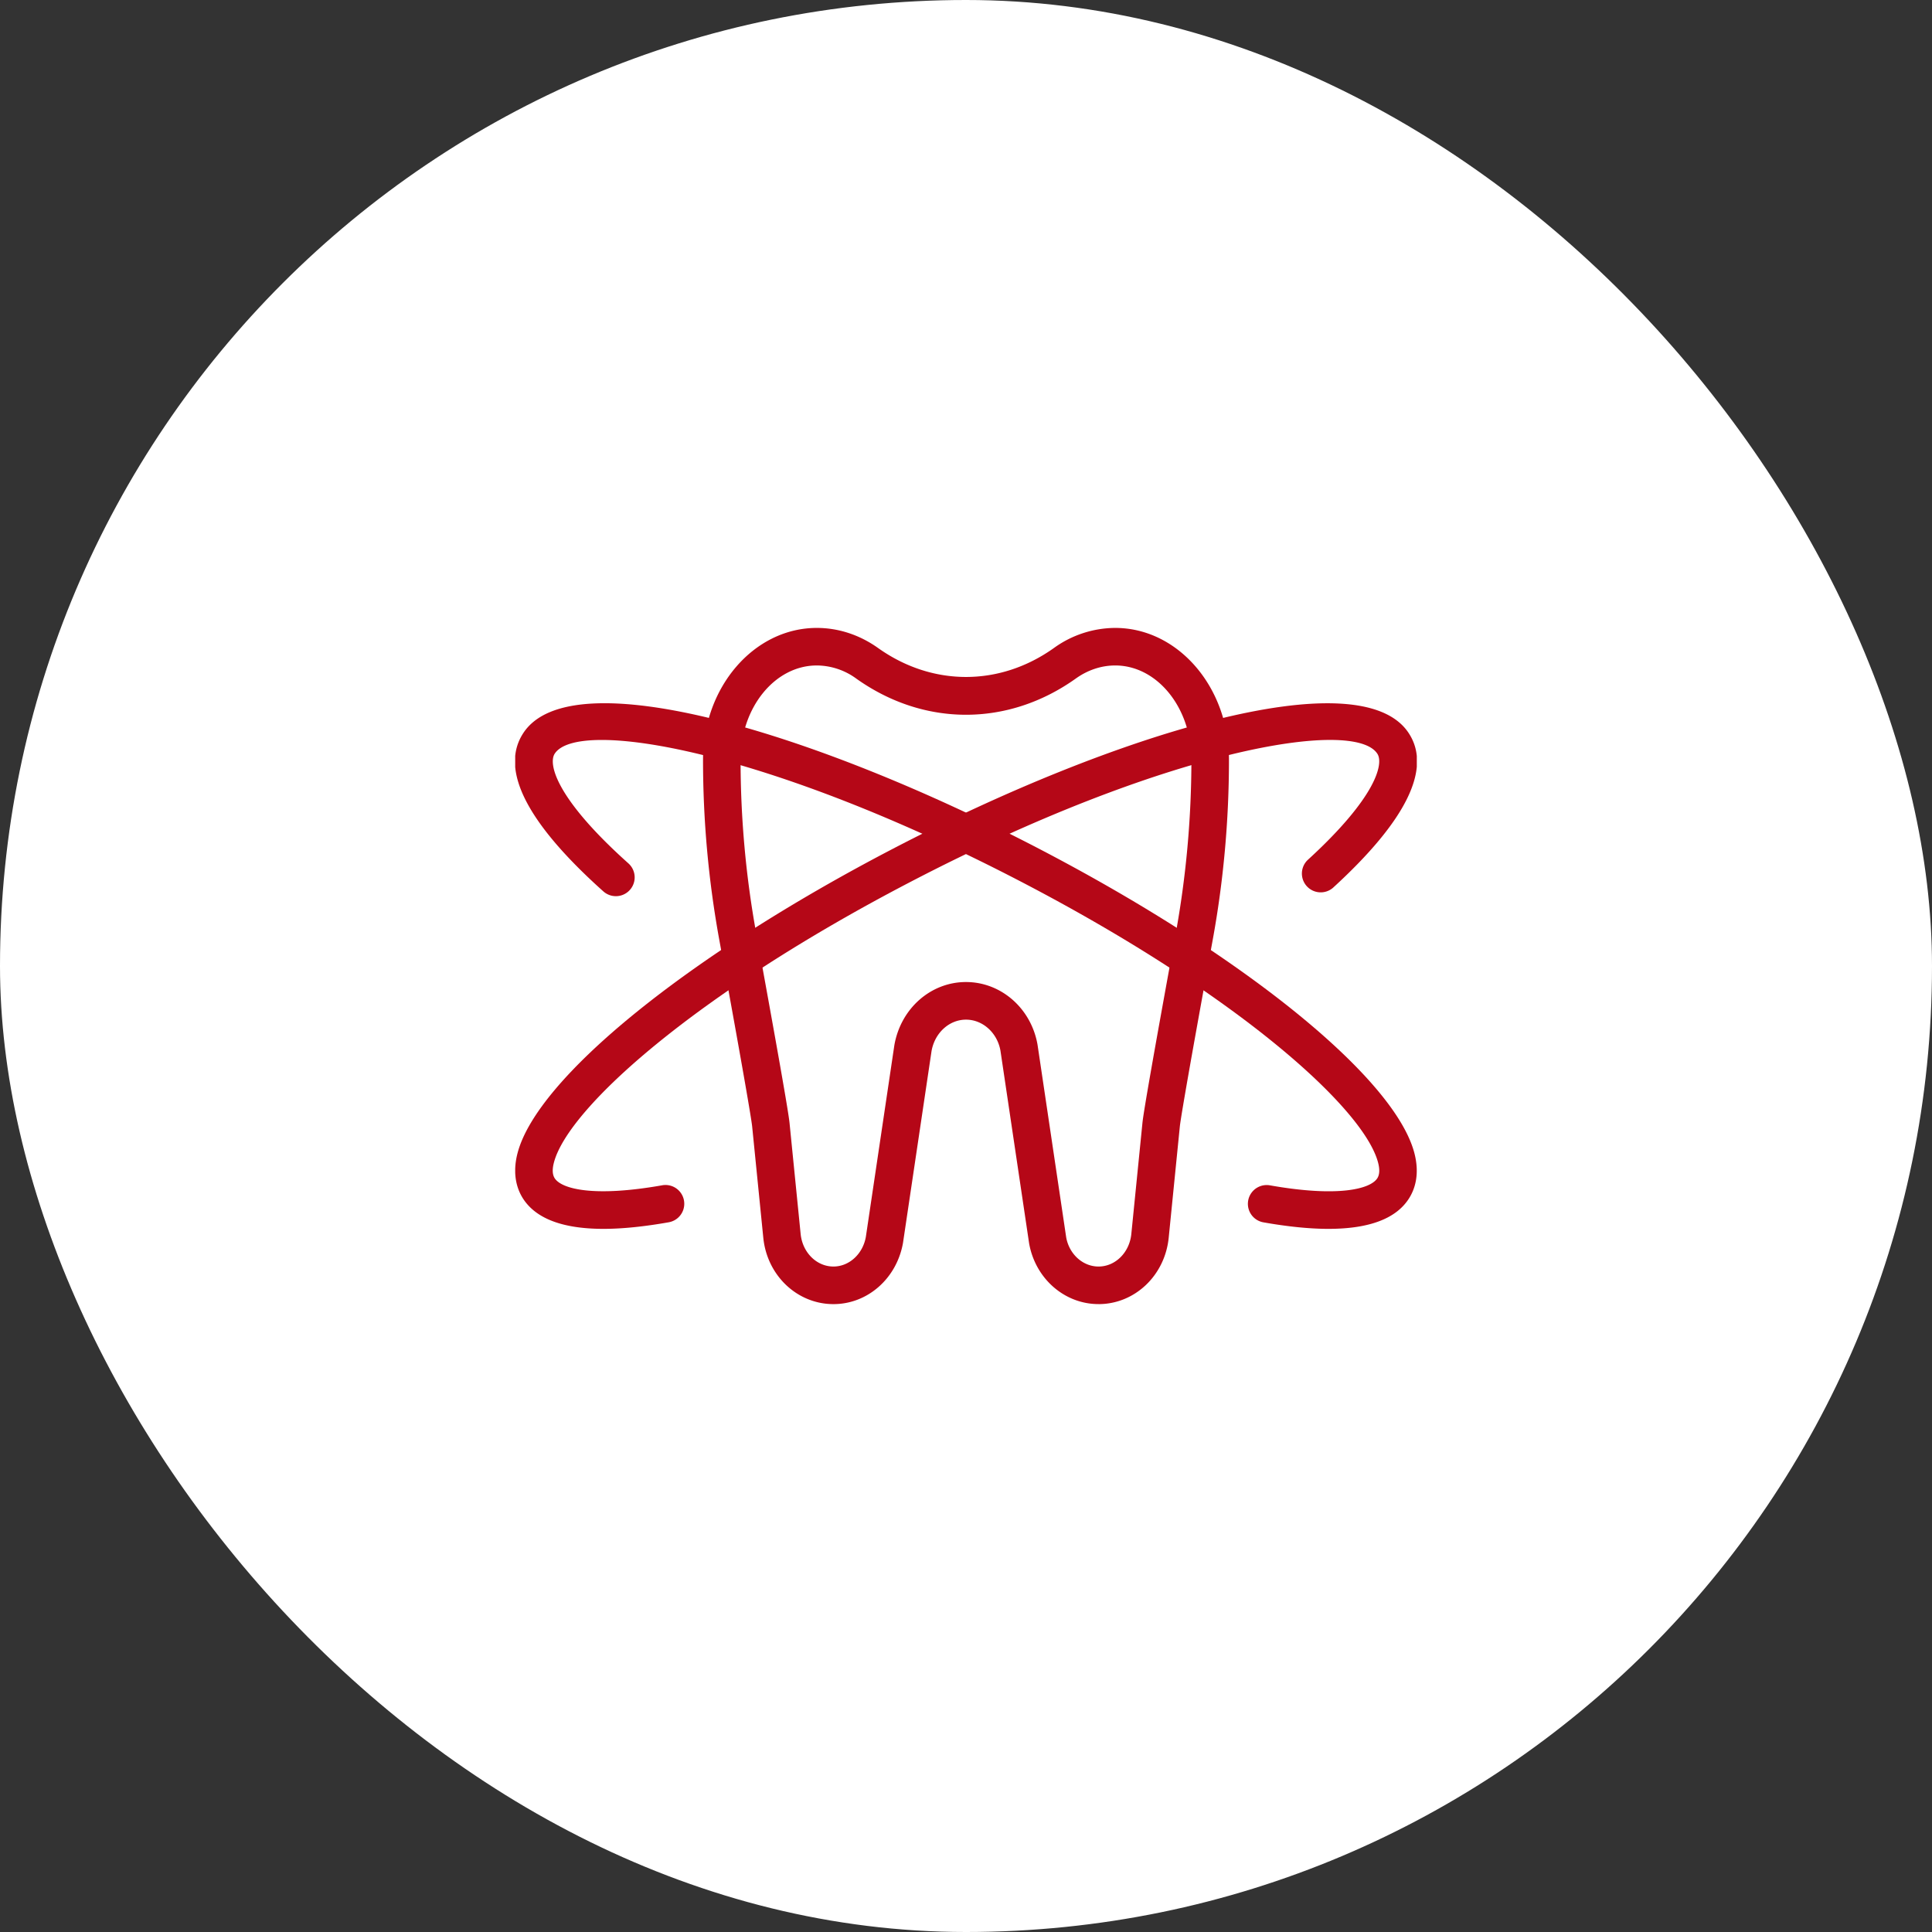 <svg width="90" height="90" fill="none" xmlns="http://www.w3.org/2000/svg"><rect width="100%" height="100%" fill="#333333" stroke="none"/><rect width="90" height="90" rx="45" fill="#fff"/><g clip-path="url(#clip0_5_7842)" fill="#B50717"><path d="M51.174 60.75c-1.585 0-2.945-1.19-3.234-2.83l-1.335-8.974c-.145-.83-.821-1.447-1.605-1.447s-1.458.618-1.606 1.468L42.065 57.9c-.294 1.661-1.654 2.851-3.239 2.851-1.687 0-3.094-1.33-3.269-3.094l-.518-5.176c-.021-.216-.214-1.491-1.526-8.666a46.766 46.766 0 01-.763-8.427c0-3.384 2.378-6.137 5.3-6.137 1.009 0 1.994.324 2.85.933 2.529 1.802 5.672 1.802 8.199 0a4.91 4.91 0 012.85-.933c2.923 0 5.301 2.753 5.301 6.137 0 2.825-.255 5.661-.763 8.428-1.313 7.175-1.505 8.45-1.526 8.665l-.518 5.176c-.177 1.764-1.582 3.094-3.269 3.094zM45 45.747c1.636 0 3.036 1.227 3.332 2.917l1.335 8.974c.137.78.772 1.362 1.507 1.362.784 0 1.442-.653 1.528-1.519l.518-5.177c.052-.521.572-3.482 1.547-8.804.486-2.663.733-5.392.733-8.111 0-2.42-1.593-4.389-3.55-4.389-.641 0-1.277.21-1.835.609-3.155 2.249-7.073 2.25-10.23 0A3.147 3.147 0 0038.05 31c-1.959 0-3.551 1.969-3.551 4.387 0 2.723.247 5.452.733 8.111.973 5.322 1.495 8.285 1.547 8.806l.518 5.179c.086.864.744 1.517 1.528 1.517.733 0 1.37-.583 1.51-1.383l1.328-8.93c.3-1.713 1.7-2.94 3.336-2.94z"/><path d="M28.114 57.245c-1.892 0-3.146-.473-3.75-1.412-.262-.41-.521-1.115-.25-2.134.934-3.512 7.962-9.205 17.488-14.164 10.235-5.329 21.773-8.883 24.032-5.367 1.066 1.646-.124 4.066-3.54 7.19a.876.876 0 01-1.181-1.293c3.202-2.926 3.55-4.489 3.251-4.95-1.076-1.68-9.872-.218-21.752 5.968-10.007 5.21-15.929 10.516-16.606 13.064-.086.322-.075.57.033.739.322.505 1.833.892 5.009.329a.874.874 0 11.306 1.723c-1.15.203-2.163.307-3.04.307z"/><path d="M61.886 57.245c-.877 0-1.89-.102-3.038-.305a.875.875 0 01.306-1.723c3.18.563 4.685.175 5.007-.33.108-.168.119-.416.033-.738-.677-2.548-6.6-7.854-16.606-13.064-11.882-6.186-20.672-7.644-21.749-5.973-.31.482.067 2.095 3.434 5.107a.875.875 0 11-1.166 1.306c-3.57-3.194-4.828-5.669-3.741-7.358 2.256-3.517 13.795.037 24.03 5.368 9.524 4.96 16.552 10.652 17.487 14.164.271 1.019.014 1.722-.25 2.134-.6.94-1.857 1.412-3.747 1.412z"/></g><defs><clipPath id="clip0_5_7842"><path fill="#fff" transform="translate(24 24)" d="M0 0h42v42H0z"/></clipPath></defs></svg>